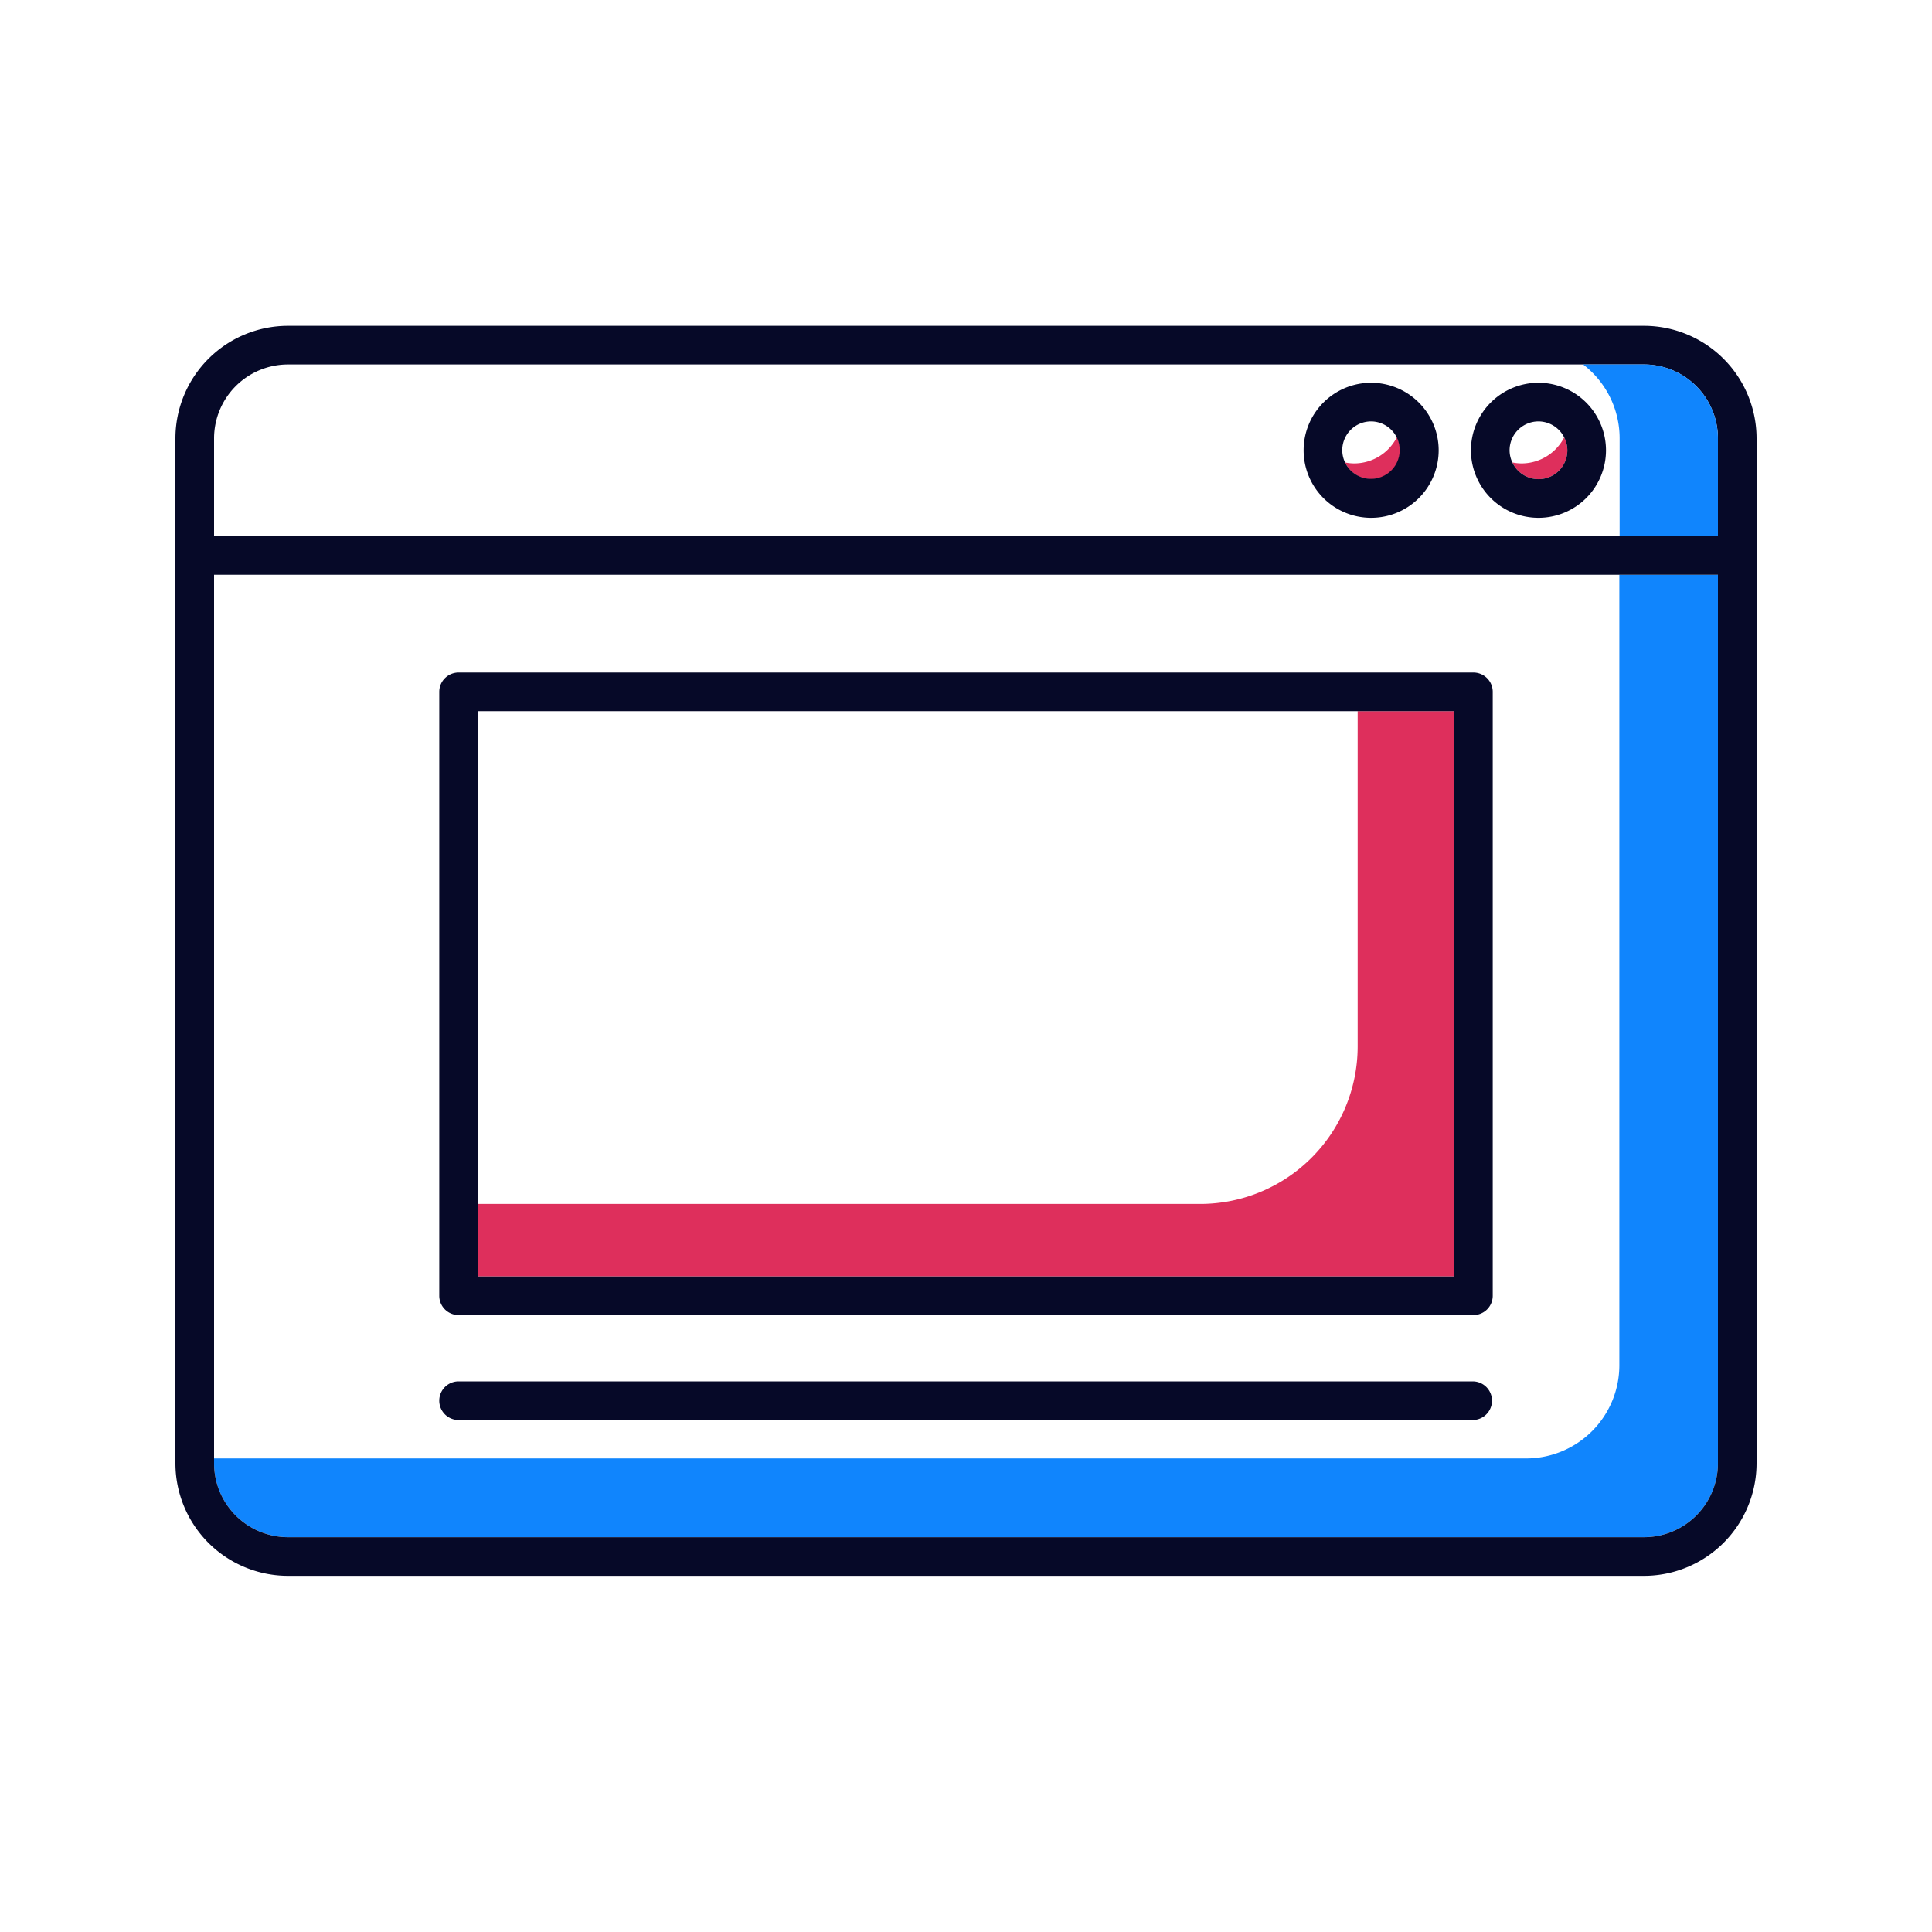 <svg xmlns="http://www.w3.org/2000/svg" width="200" height="200" viewBox="0 0 200 200">
  <title>icons</title>
  <g>
    <path d="M167.663,45.38a9.623,9.623,0,0,0-3.783-7.65H29.81a7.659,7.659,0,0,0-7.65,7.65V55.5h145.5Zm-25.722,8.225a6.99,6.99,0,1,1,6.99-6.99A7,7,0,0,1,141.941,53.605Zm17.321,0a6.99,6.99,0,1,1,6.99-6.99A7,7,0,0,1,159.262,53.605Z" fill="none"/>
    <path d="M124.234,124.632a16.311,16.311,0,0,0,16.311-16.311v-34.7H49.473v51.01Z" fill="none"/>
    <path d="M157.518,47.974a4.97,4.97,0,0,0,4.405-2.693,2.979,2.979,0,0,0-5.364,2.593A4.873,4.873,0,0,0,157.518,47.974Z" fill="none"/>
    <path d="M22.16,150.976H157.984a9.649,9.649,0,0,0,9.65-9.65V59.5H22.16ZM45.473,71.622a2,2,0,0,1,2-2H152.527a2,2,0,0,1,2,2v62.515a2,2,0,0,1-2,2H47.473a2,2,0,0,1-2-2Zm2,71.378H152.451a2,2,0,1,1,0,4H47.473a2,2,0,0,1,0-4Z" fill="none"/>
    <path d="M140.19,47.974a4.971,4.971,0,0,0,4.409-2.7,2.979,2.979,0,0,0-5.359,2.6A4.79,4.79,0,0,0,140.19,47.974Z" fill="none"/>
    <path d="M157.984,150.976H22.16v.5a7.659,7.659,0,0,0,7.65,7.65H170.19a7.659,7.659,0,0,0,7.65-7.65V59.5H167.634v81.826A9.649,9.649,0,0,1,157.984,150.976Z" fill="#1085fd"/>
    <path d="M29.81,163.13H170.19a11.663,11.663,0,0,0,11.65-11.65V45.38a11.663,11.663,0,0,0-11.65-11.65H29.81A11.663,11.663,0,0,0,18.16,45.38v106.1A11.663,11.663,0,0,0,29.81,163.13ZM177.84,59.5v91.98a7.659,7.659,0,0,1-7.65,7.65H29.81a7.659,7.659,0,0,1-7.65-7.65V59.5H177.84ZM22.16,45.38a7.659,7.659,0,0,1,7.65-7.65H170.19a7.659,7.659,0,0,1,7.65,7.65V55.5H22.16Z" fill="#060928"/>
    <path d="M167.663,45.38V55.5H177.84V45.38a7.659,7.659,0,0,0-7.65-7.65h-6.31A9.623,9.623,0,0,1,167.663,45.38Z" fill="#1085fd"/>
    <path d="M157.518,47.974a4.873,4.873,0,0,1-.959-.1,2.985,2.985,0,0,0,5.693-1.259,2.94,2.94,0,0,0-.329-1.334A4.97,4.97,0,0,1,157.518,47.974Z" fill="#de2f5c"/>
    <path d="M140.19,47.974a4.79,4.79,0,0,1-.95-.1,2.984,2.984,0,0,0,5.691-1.261,2.955,2.955,0,0,0-.332-1.34A4.971,4.971,0,0,1,140.19,47.974Z" fill="#de2f5c"/>
    <path d="M159.262,39.625a6.99,6.99,0,1,0,6.99,6.99A7,7,0,0,0,159.262,39.625Zm0,4a2.982,2.982,0,0,1,2.661,1.656,2.94,2.94,0,0,1,.329,1.334,2.985,2.985,0,0,1-5.693,1.259,2.955,2.955,0,0,1-.288-1.259A2.994,2.994,0,0,1,159.262,43.625Z" fill="#060928"/>
    <path d="M141.941,39.625a6.99,6.99,0,1,0,6.99,6.99A7,7,0,0,0,141.941,39.625Zm0,4a2.972,2.972,0,1,1-2.99,2.99A2.983,2.983,0,0,1,141.941,43.625Z" fill="#060928"/>
    <path d="M124.234,124.632H49.473v7.5H150.527V73.622h-9.982v34.7A16.311,16.311,0,0,1,124.234,124.632Z" fill="#de2f5c"/>
    <path d="M47.473,136.137H152.527a2,2,0,0,0,2-2V71.622a2,2,0,0,0-2-2H47.473a2,2,0,0,0-2,2v62.515A2,2,0,0,0,47.473,136.137Zm93.072-62.515h9.982v58.515H49.473V73.622Z" fill="#060928"/>
    <path d="M47.473,147H152.451a2,2,0,1,0,0-4H47.473a2,2,0,0,0,0,4Z" fill="#060928"/>
  </g>
</svg>
